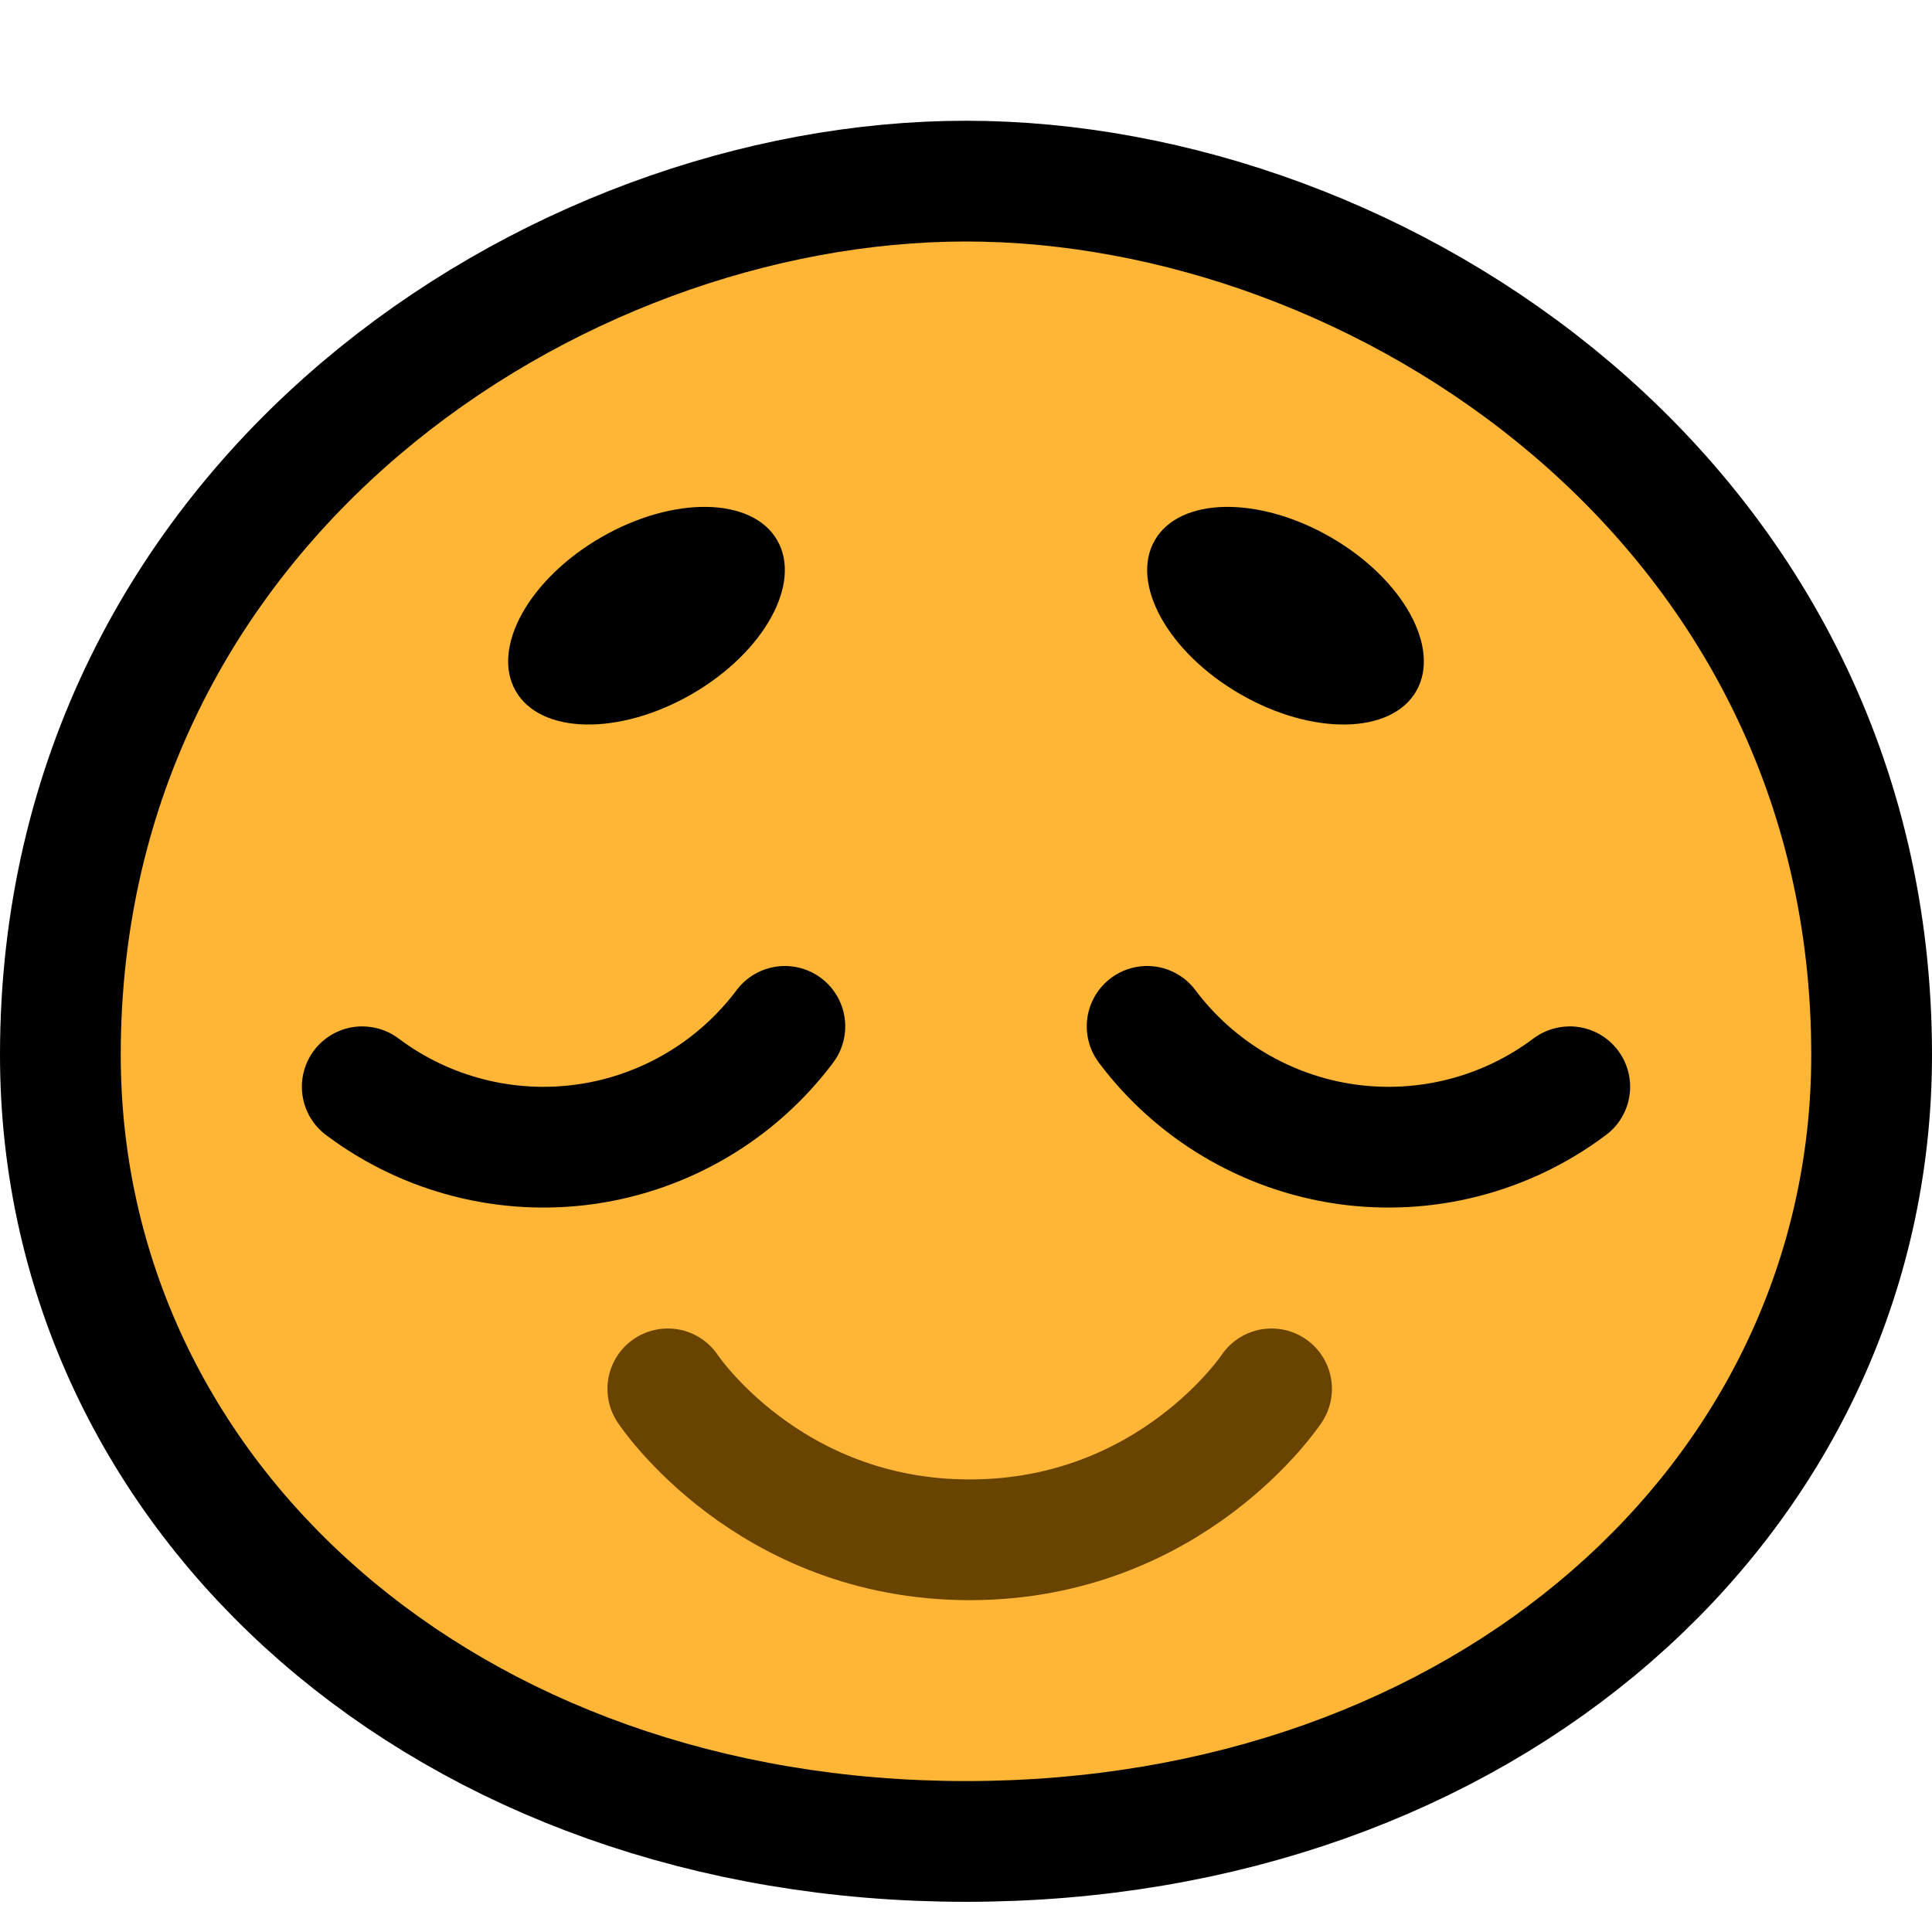 <?xml version="1.0" encoding="UTF-8"?>
<!DOCTYPE svg  PUBLIC '-//W3C//DTD SVG 1.1//EN'  'http://www.w3.org/Graphics/SVG/1.1/DTD/svg11.dtd'>
<svg clip-rule="evenodd" fill-rule="evenodd" stroke-linecap="round" stroke-linejoin="round" stroke-miterlimit="1.5" version="1.1" viewBox="0 0 32 32" xml:space="preserve" xmlns="http://www.w3.org/2000/svg" xmlns:serif="http://www.serif.com/">

    <rect id="_1f60c_content" width="32" height="32" fill="none" serif:id="1f60c_content"/>
    <clipPath id="_clip1">
        <rect width="32" height="32"/>
    </clipPath>
    <g clip-path="url(#_clip1)">
        <path d="m16 29.5c-8.1 0-14-5.292-14-12.028 0-8.538 7.64-13.472 14-13.472s14 4.934 14 13.472c0 6.736-5.9 12.028-14 12.028z" fill="none" stroke="#000" stroke-width="4px"/>
        <path d="m16 29.5c-8.1 0-14-5.292-14-12.028 0-8.538 7.64-13.472 14-13.472s14 4.934 14 13.472c0 6.736-5.9 12.028-14 12.028z" fill="#ffb636"/>
        <path d="m8.543 11.448c0.414 0.717 1.72 0.739 2.915 0.049s1.829-1.832 1.415-2.549-1.72-0.739-2.915-0.049c-1.195 0.689-1.829 1.832-1.415 2.549z"/>
        <path d="m23.457 11.448c-0.414 0.717-1.72 0.739-2.915 0.049s-1.829-1.832-1.415-2.549 1.72-0.739 2.915-0.049c1.195 0.689 1.829 1.832 1.415 2.549z"/>
        <path d="m13 17s-0 1e-3 -1e-3 2e-3c-0.796 1.06-1.98 1.761-3.292 1.949-1.312 0.187-2.645-0.154-3.705-0.95-1e-3 -1e-3 -2e-3 -1e-3 -2e-3 -1e-3" fill="none" stroke="#000" stroke-width="2px"/>
        <path d="m19 17s0 1e-3 1e-3 2e-3c0.796 1.06 1.98 1.761 3.292 1.949 1.312 0.187 2.645-0.154 3.705-0.95 1e-3 -1e-3 2e-3 -1e-3 2e-3 -1e-3" fill="none" stroke="#000" stroke-width="2px"/>
        <path d="m11.061 23.004s1.653 2.5 5 2.5 5-2.5 5-2.5" fill="none" stroke="#694300" stroke-width="2px"/>
    </g>
</svg>

